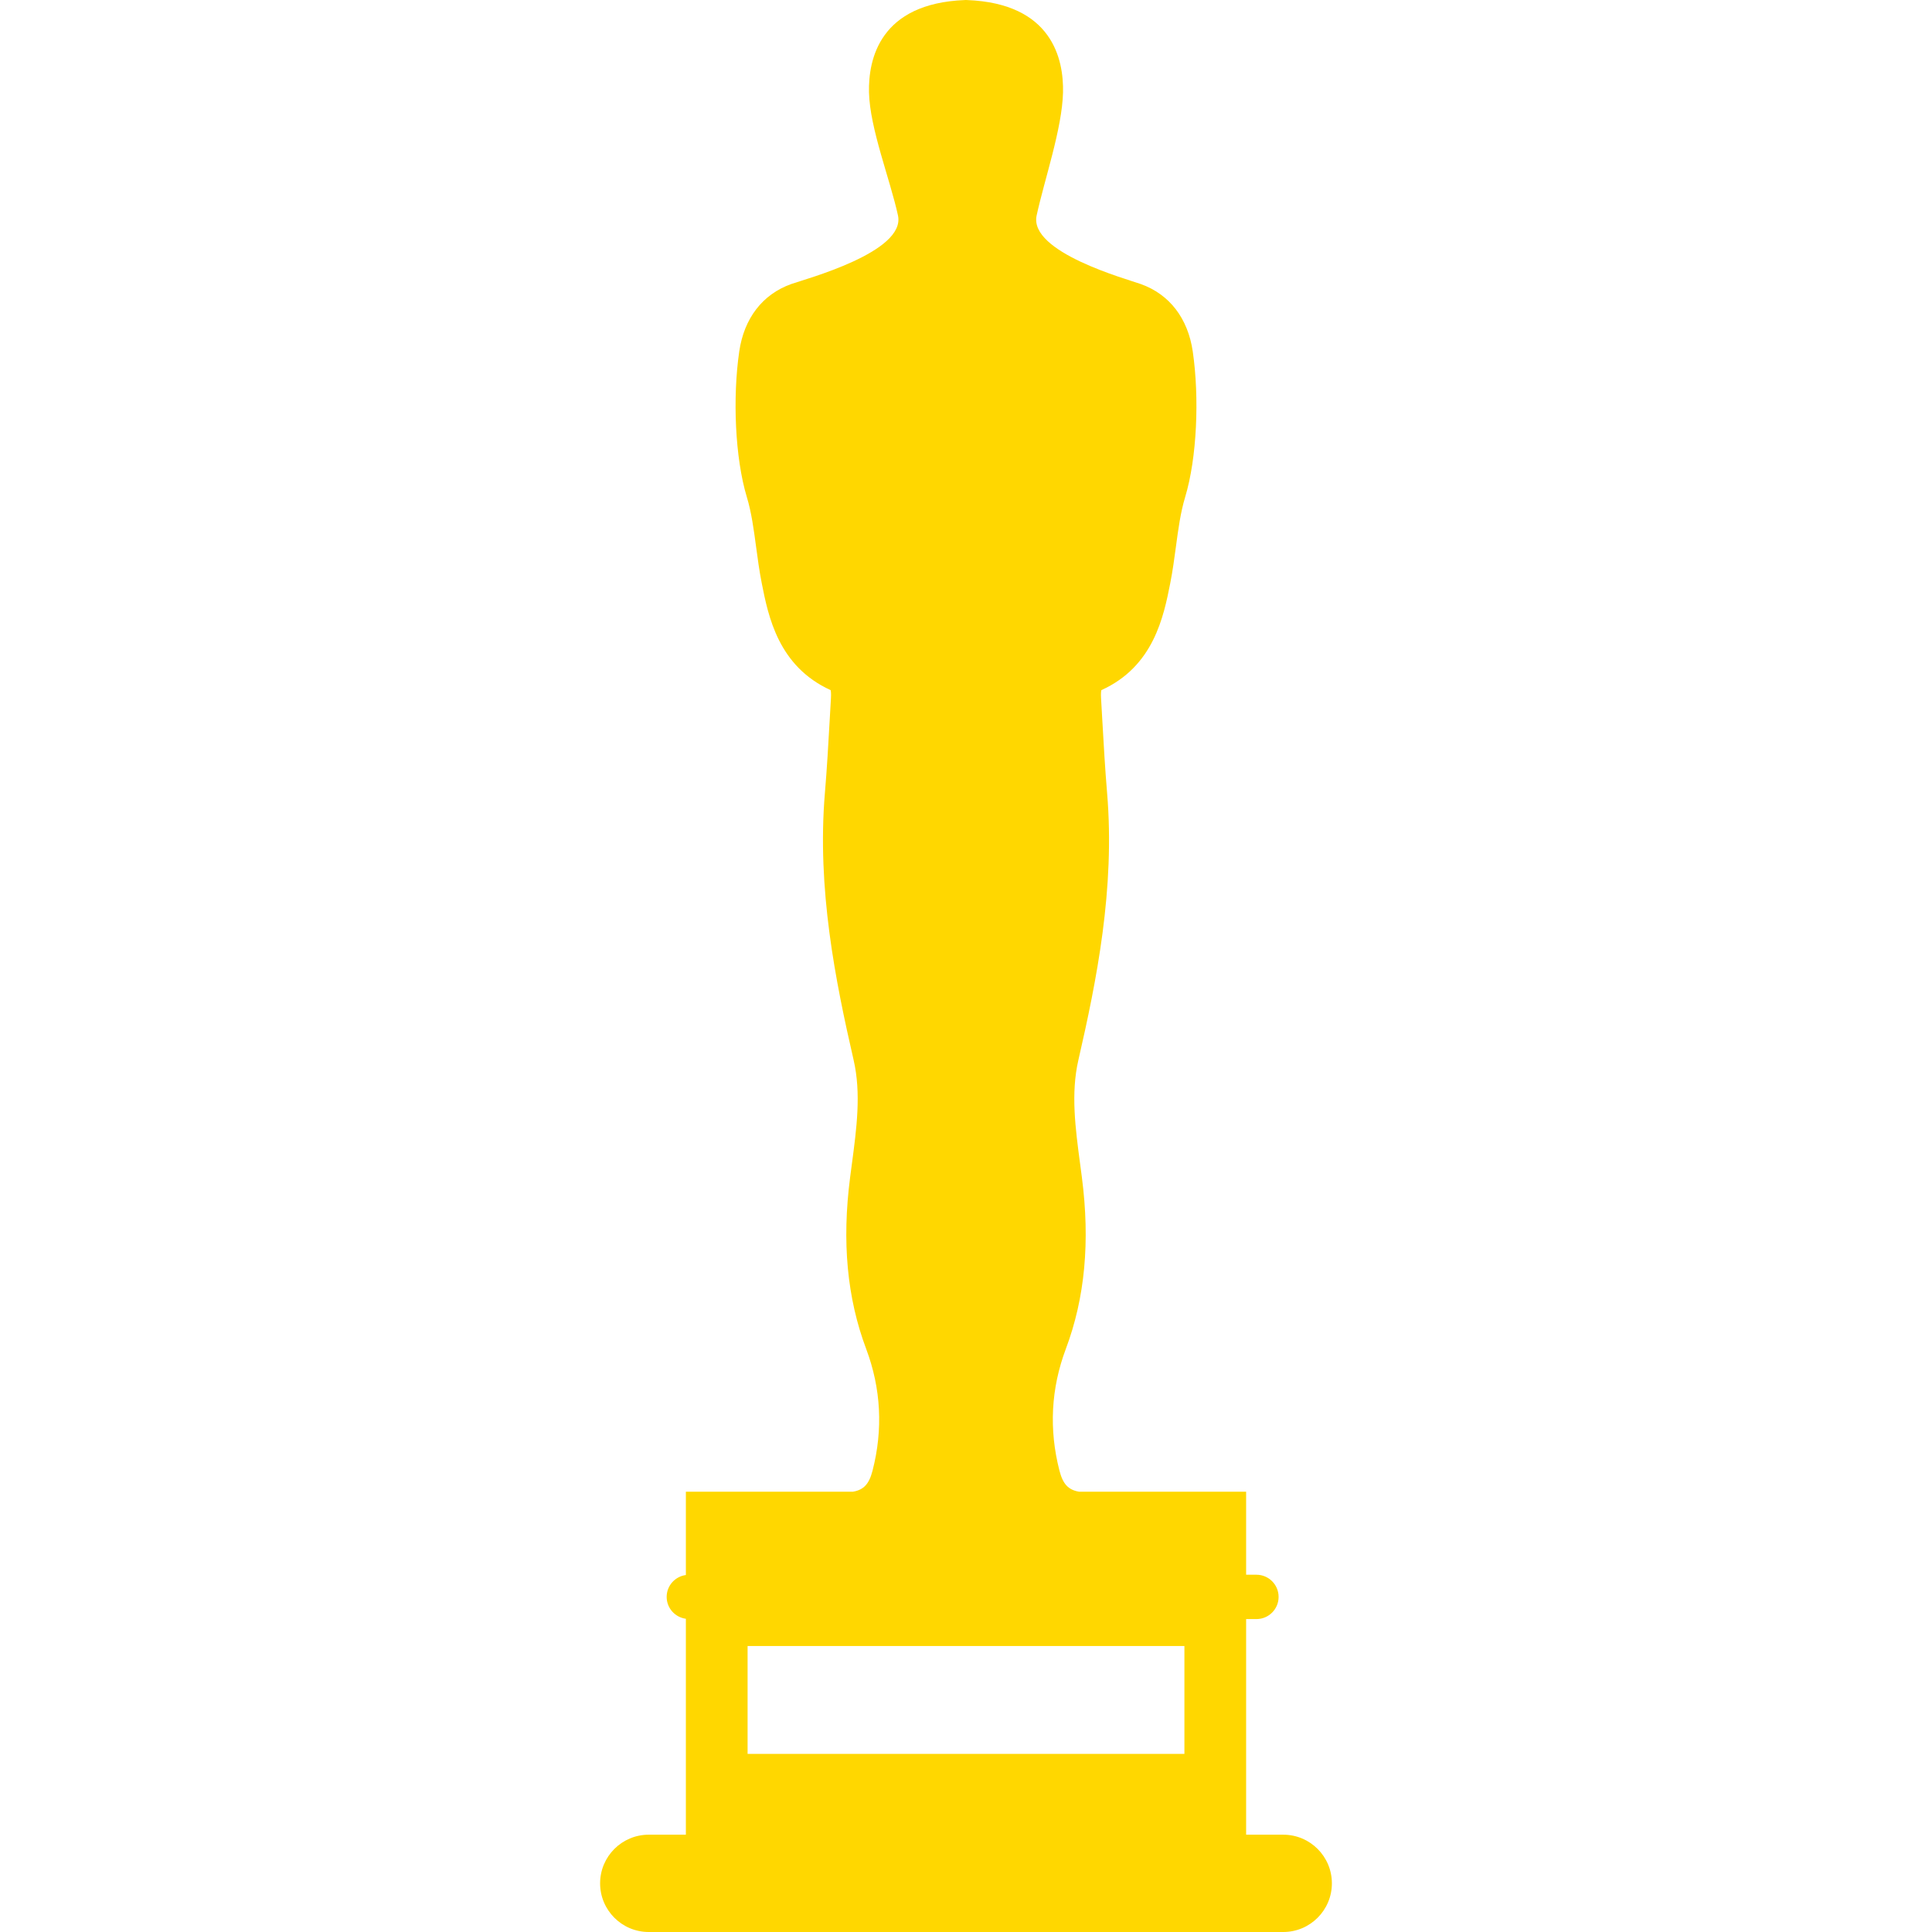 <?xml version="1.0" encoding="iso-8859-1"?>
<!-- Generator: Adobe Illustrator 16.0.0, SVG Export Plug-In . SVG Version: 6.00 Build 0)  -->
<!DOCTYPE svg PUBLIC "-//W3C//DTD SVG 1.1//EN" "http://www.w3.org/Graphics/SVG/1.1/DTD/svg11.dtd">
<svg version="1.1" id="Capa_1" xmlns="http://www.w3.org/2000/svg" xmlns:xlink="http://www.w3.org/1999/xlink" x="0px" y="0px"
	 width="492.316px" height="492.316px" viewBox="0 0 492.316 492.316" style="enable-background:new 0 0 492.316 492.316;"
	 xml:space="preserve"
	 fill='gold'>
<g>
	<path d="M326.999,467.52h-9.459v-54.943h2.627c3.119,0,5.648-2.531,5.648-5.65s-2.529-5.65-5.648-5.65h-2.627v-21.157h-42.594
		c-2.77-0.487-4.101-1.991-4.968-5.347c-2.715-10.508-2.169-20.952,1.62-31.047c4.871-12.984,6.209-27.293,4.088-43.737
		c-0.138-1.069-0.279-2.14-0.423-3.21c-1.244-9.333-2.419-18.148-0.474-26.633c4.623-20.137,9.384-43.668,7.32-68.125
		c-0.517-6.117-0.871-12.4-1.216-18.475c-0.104-1.866-0.211-3.733-0.319-5.601c-0.07-1.184,0.008-1.801,0.069-2.082
		c13.365-6.029,15.894-18.816,17.568-27.285c0.61-3.095,1.024-6.184,1.426-9.171c0.606-4.531,1.181-8.812,2.369-12.753
		c3.013-9.968,3.644-25.313,1.937-37.074c-1.229-8.467-5.927-14.572-13.228-17.191c-3.562-1.276-28.597-8.119-26.56-17.482
		c1.996-9.168,6.51-22.165,6.724-31.361c0.192-8.432-2.729-22.703-24.465-23.533L246.158,0l-0.259,0.011
		c-21.73,0.83-24.651,15.102-24.459,23.532c0.209,9.189,5.386,22.183,7.385,31.359c2.038,9.366-23.664,16.209-27.228,17.487
		c-7.298,2.617-11.994,8.723-13.224,17.189c-1.708,11.762-1.075,27.106,1.935,37.074c1.191,3.943,1.764,8.229,2.372,12.762
		c0.399,2.984,0.813,6.069,1.424,9.163c1.673,8.452,4.196,21.206,17.569,27.288c0.061,0.282,0.14,0.902,0.069,2.082l-0.314,5.484
		c-0.344,6.111-0.701,12.432-1.221,18.587c-2.064,24.458,2.696,47.99,7.319,68.125c1.946,8.484,0.771,17.301-0.472,26.635
		c-0.143,1.07-0.285,2.14-0.423,3.207c-2.122,16.447-0.785,30.755,4.088,43.74c3.79,10.098,4.335,20.541,1.62,31.047
		c-0.868,3.354-2.198,4.857-4.969,5.346h-42.594v21.232c-2.759,0.373-4.894,2.715-4.894,5.575c0,2.859,2.135,5.2,4.894,5.574v55.021
		h-9.456c-6.849,0-12.399,5.551-12.399,12.396c0,6.848,5.551,12.401,12.399,12.401h161.679c6.844,0,12.396-5.555,12.396-12.401
		C339.396,473.07,333.843,467.52,326.999,467.52z M301.815,446.926H190.502v-27.488h111.313V446.926z"/>
</g>
<g>
</g>
<g>
</g>
<g>
</g>
<g>
</g>
<g>
</g>
<g>
</g>
<g>
</g>
<g>
</g>
<g>
</g>
<g>
</g>
<g>
</g>
<g>
</g>
<g>
</g>
<g>
</g>
<g>
</g>
</svg>
